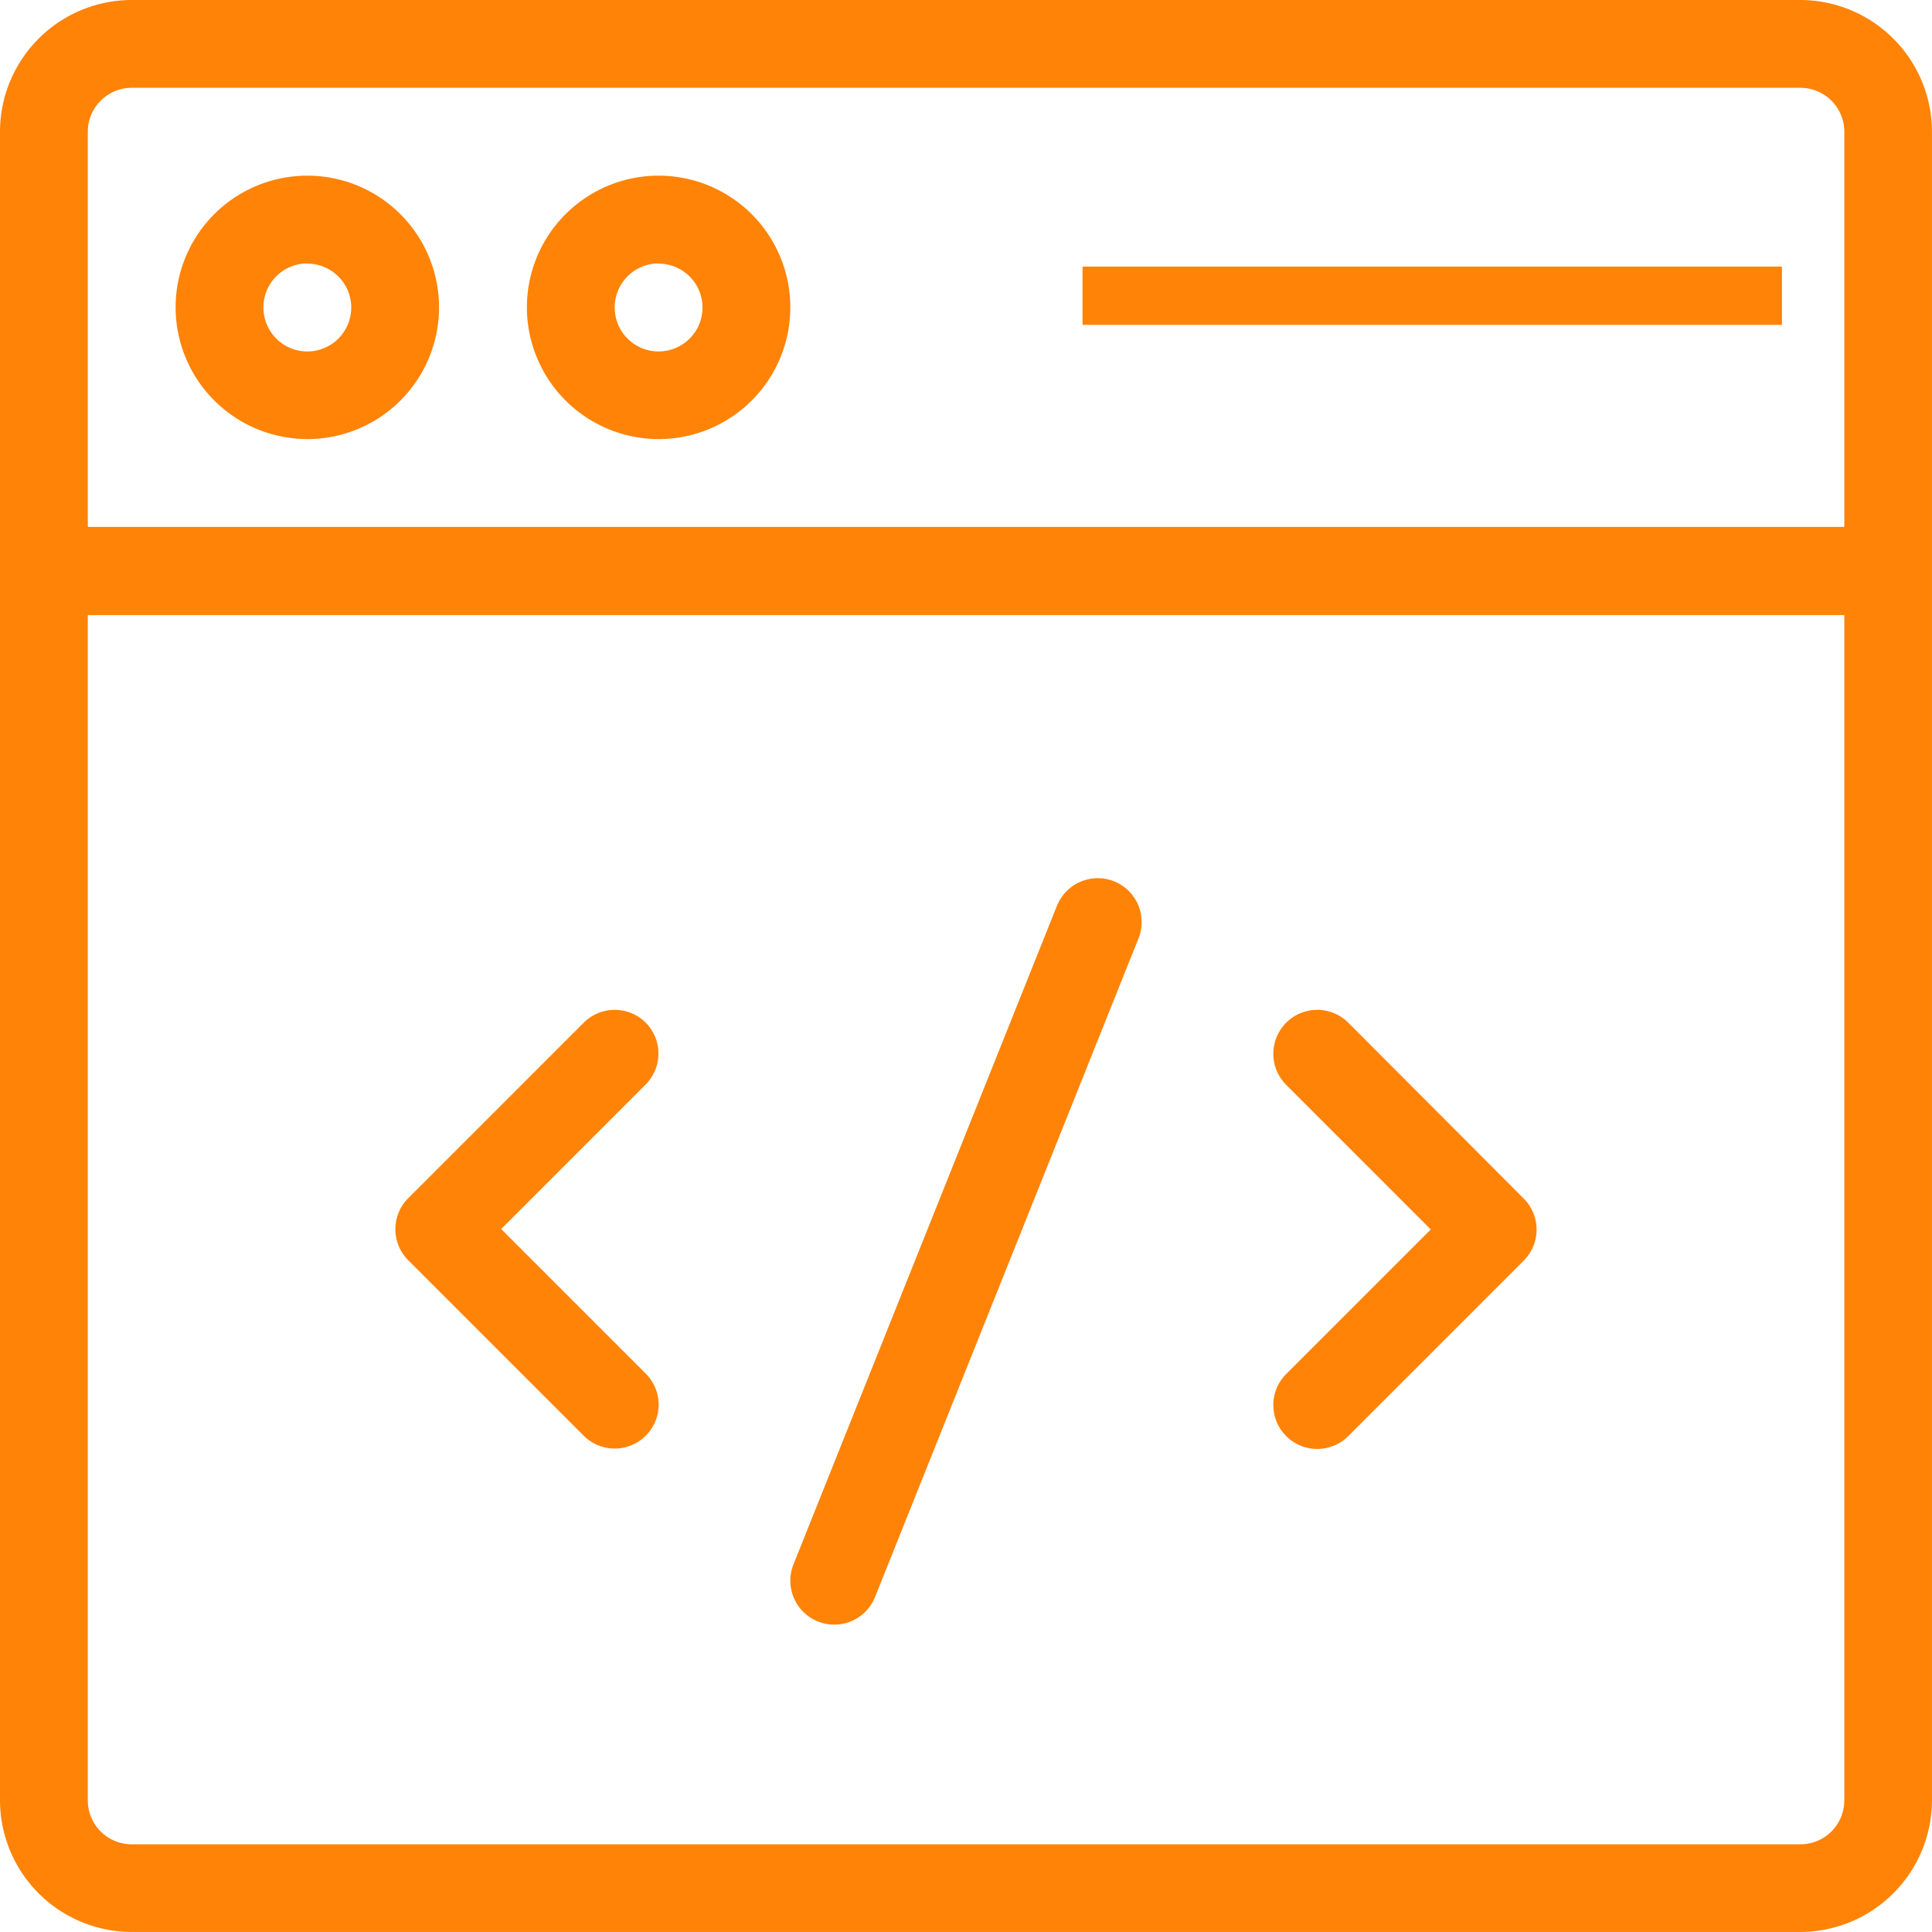 <svg class="" xmlns="http://www.w3.org/2000/svg" width="45.149" height="45.148" viewBox="0 0 45.149 45.148"><path d="M50.07,8H11.078A3.082,3.082,0,0,0,8,11.078V50.07a3.082,3.082,0,0,0,3.078,3.078H50.07a3.082,3.082,0,0,0,3.078-3.078V11.078A3.082,3.082,0,0,0,50.07,8ZM11.078,10.052H50.07A1.027,1.027,0,0,1,51.1,11.078v9.235H10.052V11.078A1.027,1.027,0,0,1,11.078,10.052ZM50.07,51.1H11.078a1.027,1.027,0,0,1-1.026-1.026v-27.7H51.1v27.7A1.027,1.027,0,0,1,50.07,51.1Z" transform="translate(-8 -8)" fill="#ff8307"></path><path d="M15.078,18.157A3.078,3.078,0,1,0,12,15.078,3.082,3.082,0,0,0,15.078,18.157Zm0-4.1a1.026,1.026,0,1,1-1.026,1.026A1.027,1.027,0,0,1,15.078,14.052Z" transform="translate(-7.896 -7.896)" fill="#ff8307"></path><path d="M23.078,18.157A3.078,3.078,0,1,0,20,15.078,3.082,3.082,0,0,0,23.078,18.157Zm0-4.1a1.026,1.026,0,1,1-1.026,1.026A1.027,1.027,0,0,1,23.078,14.052Z" transform="translate(-7.687 -7.896)" fill="#ff8307"></path><rect width="16.344" height="1.362" transform="translate(25.298 6.23)" fill="#ff8307"></rect><path d="M22.856,31.3a1.026,1.026,0,0,0-1.451,0l-4.1,4.1a1.026,1.026,0,0,0,0,1.451l4.1,4.1a1.026,1.026,0,0,0,1.451-1.451l-3.379-3.379,3.379-3.379A1.026,1.026,0,0,0,22.856,31.3Z" transform="translate(-7.765 -7.4)" fill="#ff8307"></path><path d="M38.752,31.3A1.026,1.026,0,1,0,37.3,32.752l3.379,3.379L37.3,39.509a1.026,1.026,0,1,0,1.451,1.451l4.1-4.1a1.026,1.026,0,0,0,0-1.451Z" transform="translate(-7.243 -7.4)" fill="#ff8307"></path><path d="M33.564,28.073a1.029,1.029,0,0,0-1.334.572L26.073,44.036a1.026,1.026,0,1,0,1.906.763l6.157-15.392A1.027,1.027,0,0,0,33.564,28.073Z" transform="translate(-7.53 -7.478)" fill="#ff8307"></path></svg>